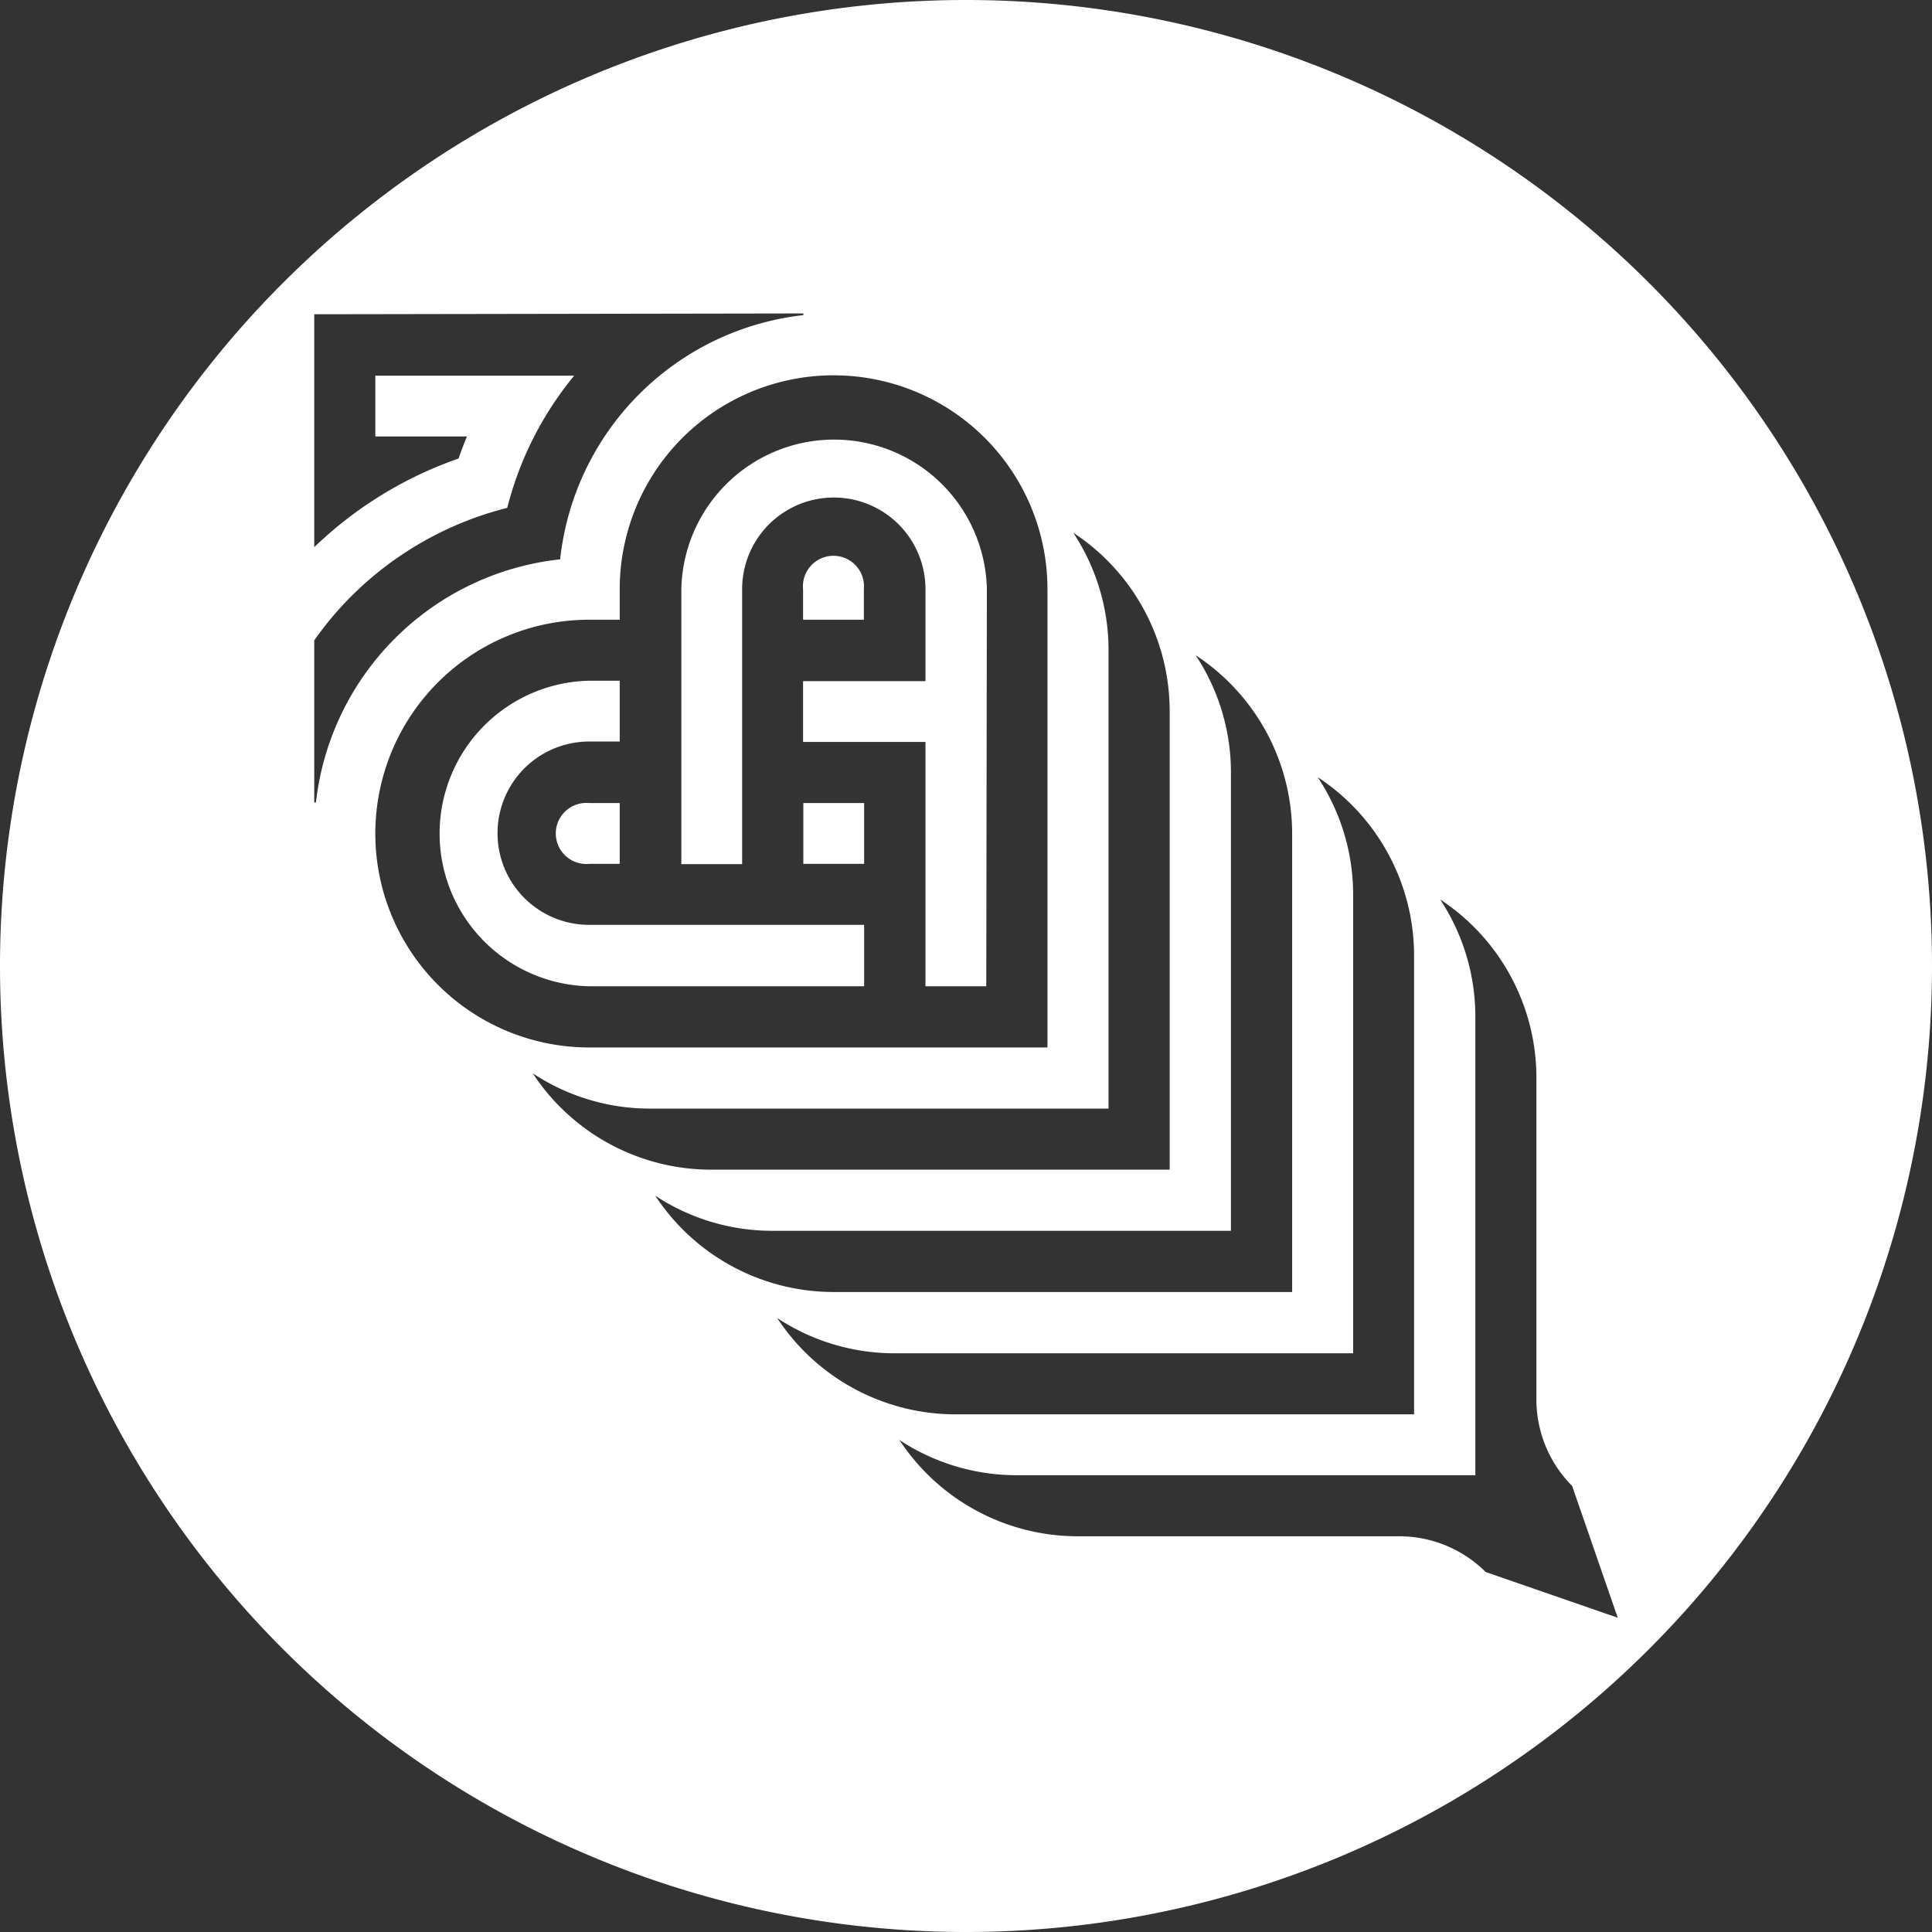 <svg id="Layer_1" data-name="Layer 1" xmlns="http://www.w3.org/2000/svg" viewBox="0 0 286 286"><rect x="0" y="0" width="286" height="286" fill="#333333" stroke="none"/><defs><style>.cls-1{fill:#fff;}</style></defs><title>RightArtboard 11 copy</title><path class="cls-1" d="M123.4,55.56A31.65,31.65,0,0,0,91.74,87.22v4.52H87.22a31.66,31.66,0,0,0,0,63.32h67.84V87.22A31.65,31.65,0,0,0,123.4,55.56ZM127.92,146H87.22a22.62,22.62,0,0,1,0-45.23h4.52v9H87.22a13.57,13.57,0,1,0,0,27.14h40.7ZM91.74,118.88v9H87.22a4.52,4.52,0,1,1,0-9Zm36.18,9h-9v-9h9ZM146,146H137V109.83H118.88v-9H137V87.22a13.57,13.57,0,1,0-27.14,0v40.7h-9V87.22a22.62,22.62,0,0,1,45.23,0ZM118.88,91.74V87.22a4.52,4.52,0,1,1,9,0v4.52Zm40-12.87a31.43,31.43,0,0,1,5.22,17.4v67.84H96.27a31.43,31.43,0,0,1-17.4-5.22,31.59,31.59,0,0,0,26.44,14.26h67.84V105.31A31.59,31.59,0,0,0,158.89,78.87ZM177,97a31.43,31.43,0,0,1,5.22,17.4V182.2H114.36A31.43,31.43,0,0,1,97,177a31.59,31.59,0,0,0,26.44,14.26h67.84V123.4A31.59,31.59,0,0,0,177,97Zm18.09,18.09a31.46,31.46,0,0,1,5.22,17.4v67.84H132.45a31.46,31.46,0,0,1-17.4-5.22,31.59,31.59,0,0,0,26.44,14.26h67.84V141.49A31.59,31.59,0,0,0,195.07,115.05Zm37.64,104.88a18.12,18.12,0,0,1-5.29-12.8V159.58a31.59,31.59,0,0,0-14.26-26.44,31.46,31.46,0,0,1,5.22,17.4v67.84H150.54a31.46,31.46,0,0,1-17.4-5.22,31.59,31.59,0,0,0,26.44,14.26h47.55a18.12,18.12,0,0,1,12.8,5.29l19.55,6.77ZM46.52,46.52V81A58.38,58.38,0,0,1,67.88,67.88c.38-1.1.8-2.2,1.25-3.27H55.56v-9H85a50.08,50.08,0,0,0-9.91,19.57A49.87,49.87,0,0,0,50.35,90a48.53,48.53,0,0,0-3.83,4.8v24h.25a40.79,40.79,0,0,1,36.15-36,40.79,40.79,0,0,1,36-36.15v-.25ZM143,286h0A143,143,0,0,1,0,143H0A143,143,0,0,1,143,0h0A143,143,0,0,1,286,143h0A143,143,0,0,1,143,286Z"/></svg>